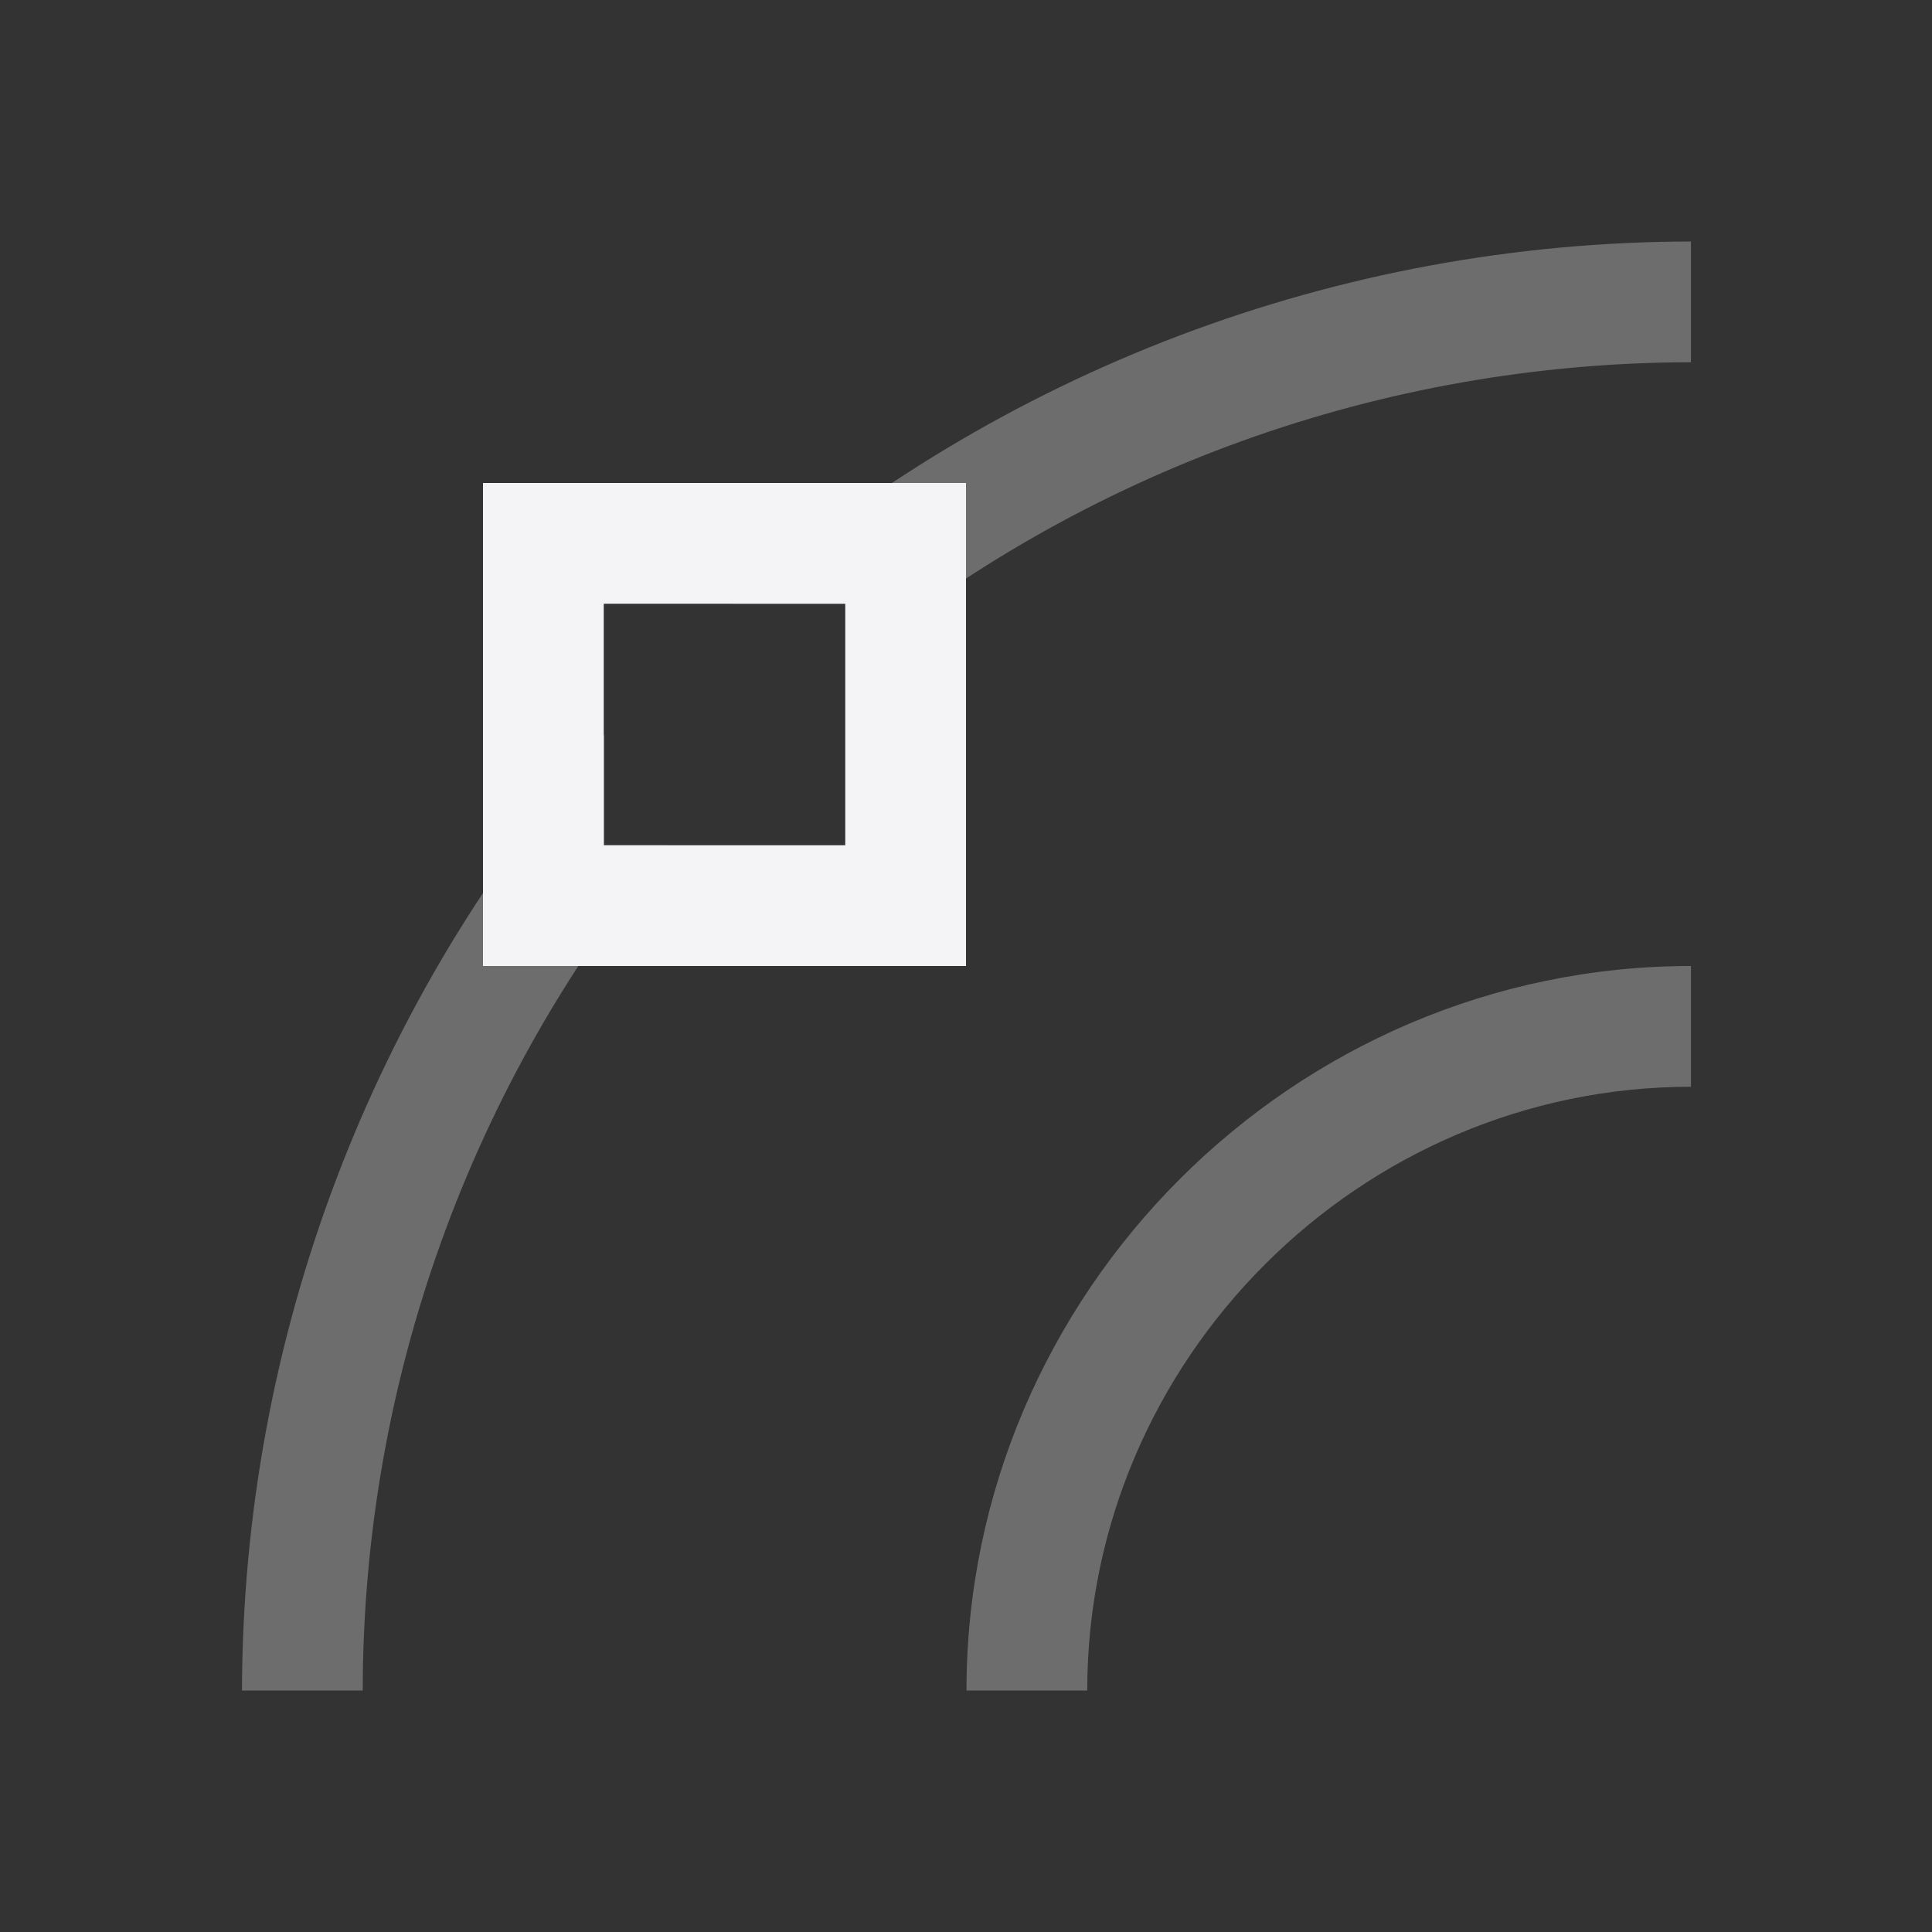 <svg xmlns="http://www.w3.org/2000/svg" style="fill-rule:evenodd;clip-rule:evenodd;stroke-linejoin:round;stroke-miterlimit:2" width="100%" height="100%" viewBox="0 0 16 16" xml:space="preserve">
 <rect x="0" y="0" width="16" height="16" fill="#333333" stroke="none"/>
 <defs>
  <style id="current-color-scheme" type="text/css">
   .ColorScheme-Text { color:#f4f4f7; } .ColorScheme-Highlight { color:#4285f4; } .ColorScheme-NeutralText { color:#ff9800; } .ColorScheme-PositiveText { color:#4caf50; } .ColorScheme-NegativeText { color:#f44336; }
  </style>
 </defs>
 <path style="fill:currentColor;fill-opacity:0.3;" class="ColorScheme-Text" d="M14.004,2c-2.917,0.004 -5.734,1.071 -7.922,3l0.922,0l-0,0.525c1.969,-1.629 4.445,-2.522 7,-2.525l-0,-1Zm-9,4.086c-1.928,2.185 -2.994,5 -3,7.914l1,0c0.002,-2.555 0.894,-5.031 2.521,-7l-0.521,0l-0,-0.914Zm9,1.914c-3.292,0 -6,2.708 -6,6l1,0c-0,-2.743 2.257,-5 5,-5l-0,-1Z"/>
 <path style="fill:currentColor;" class="ColorScheme-Text" d="M4,4l0,4l4,0l0,-4l-4,0Zm1,1l2,0l0,2l-2,0l0,-2Z"/>
</svg>
